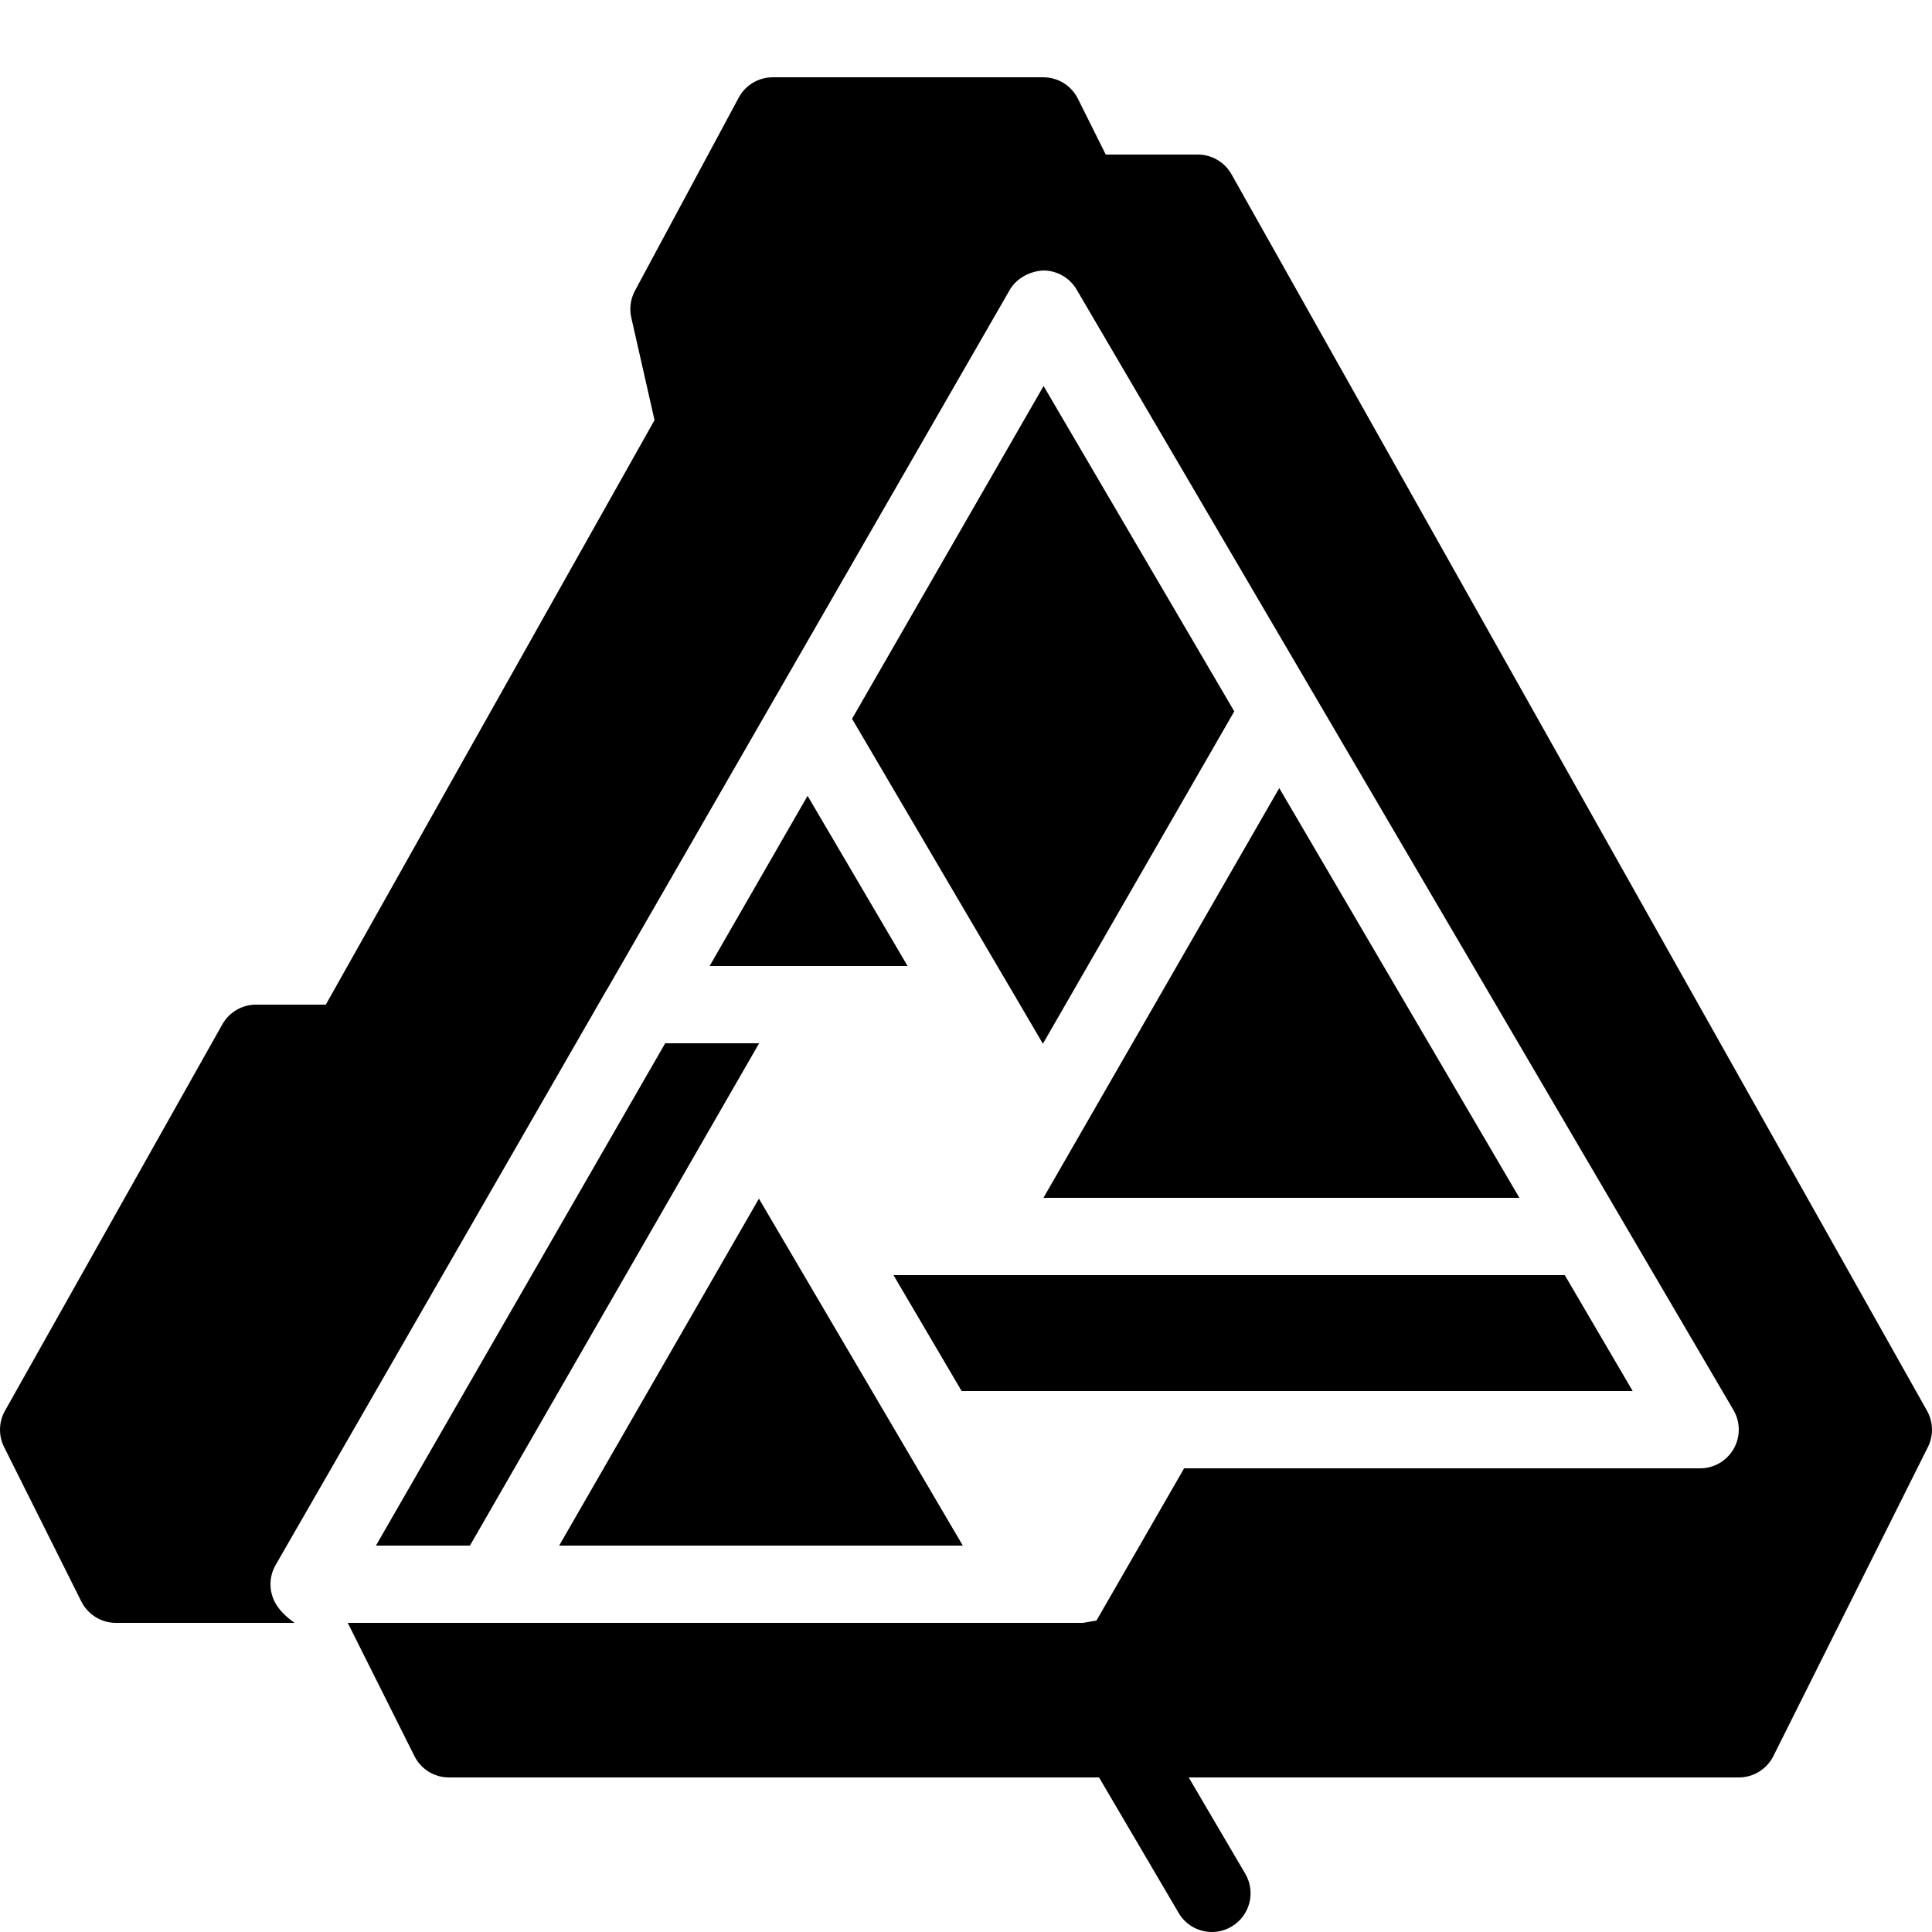 <?xml version="1.0" encoding="utf-8"?>
<svg xmlns="http://www.w3.org/2000/svg" viewBox="0 0 50 50" fill="#000000"><path d="M 20 2 C 19.632 2 19.293 2.201 19.119 2.525 L 16.432 7.525 C 16.318 7.738 16.284 7.986 16.338 8.221 L 16.939 10.873 L 8.432 26 L 6.625 26 C 6.264 26 5.932 26.195 5.754 26.51 L 0.129 36.51 C -0.034 36.799 -0.043 37.15 0.105 37.447 L 2.105 41.447 C 2.275 41.785 2.621 42 3 42 L 7.617 42 C 7.642 42 7.314 41.811 7.135 41.502 C 6.956 41.192 6.955 40.812 7.133 40.502 L 15.701 25.617 C 15.707 25.603 15.719 25.593 15.725 25.58 L 26.133 7.502 C 26.312 7.192 26.664 7.017 27 7 C 27.355 7 27.683 7.188 27.863 7.494 L 44.863 36.494 C 45.044 36.804 45.045 37.185 44.867 37.496 C 44.688 37.808 44.358 38 44 38 L 30.645 38 L 28.377 41.939 L 28.029 42 L 9 42 L 10.725 45.447 C 10.894 45.786 11.238 46 11.617 46 L 28.443 46 L 30.504 49.508 C 30.689 49.824 31.022 50 31.365 50 C 31.537 50 31.712 49.955 31.871 49.861 C 32.347 49.581 32.507 48.968 32.227 48.492 L 30.764 46 L 45 46 C 45.379 46 45.725 45.786 45.895 45.447 L 49.895 37.447 C 50.043 37.15 50.033 36.799 49.871 36.51 L 31.871 4.51 C 31.693 4.195 31.361 4 31 4 L 28.617 4 L 27.895 2.553 C 27.726 2.214 27.379 2 27 2 L 20 2 z M 27.008 9.99 L 22.051 18.602 L 26.148 25.576 C 26.155 25.591 26.167 25.604 26.174 25.619 L 26.99 27.012 L 31.943 18.41 L 27.008 9.99 z M 33.107 20.396 L 27.004 31 L 39.322 31 L 33.107 20.396 z M 20.9 20.596 L 18.365 25 L 23.488 25 L 20.9 20.596 z M 17.215 27 L 9.729 40 L 12.162 40 L 19.646 27 L 17.215 27 z M 19.641 31.021 L 14.471 40 L 24.918 40 L 19.641 31.021 z M 23.123 33 L 24.887 36 L 42.254 36 L 40.496 33 L 23.123 33 z" fill="#000000"/></svg>
